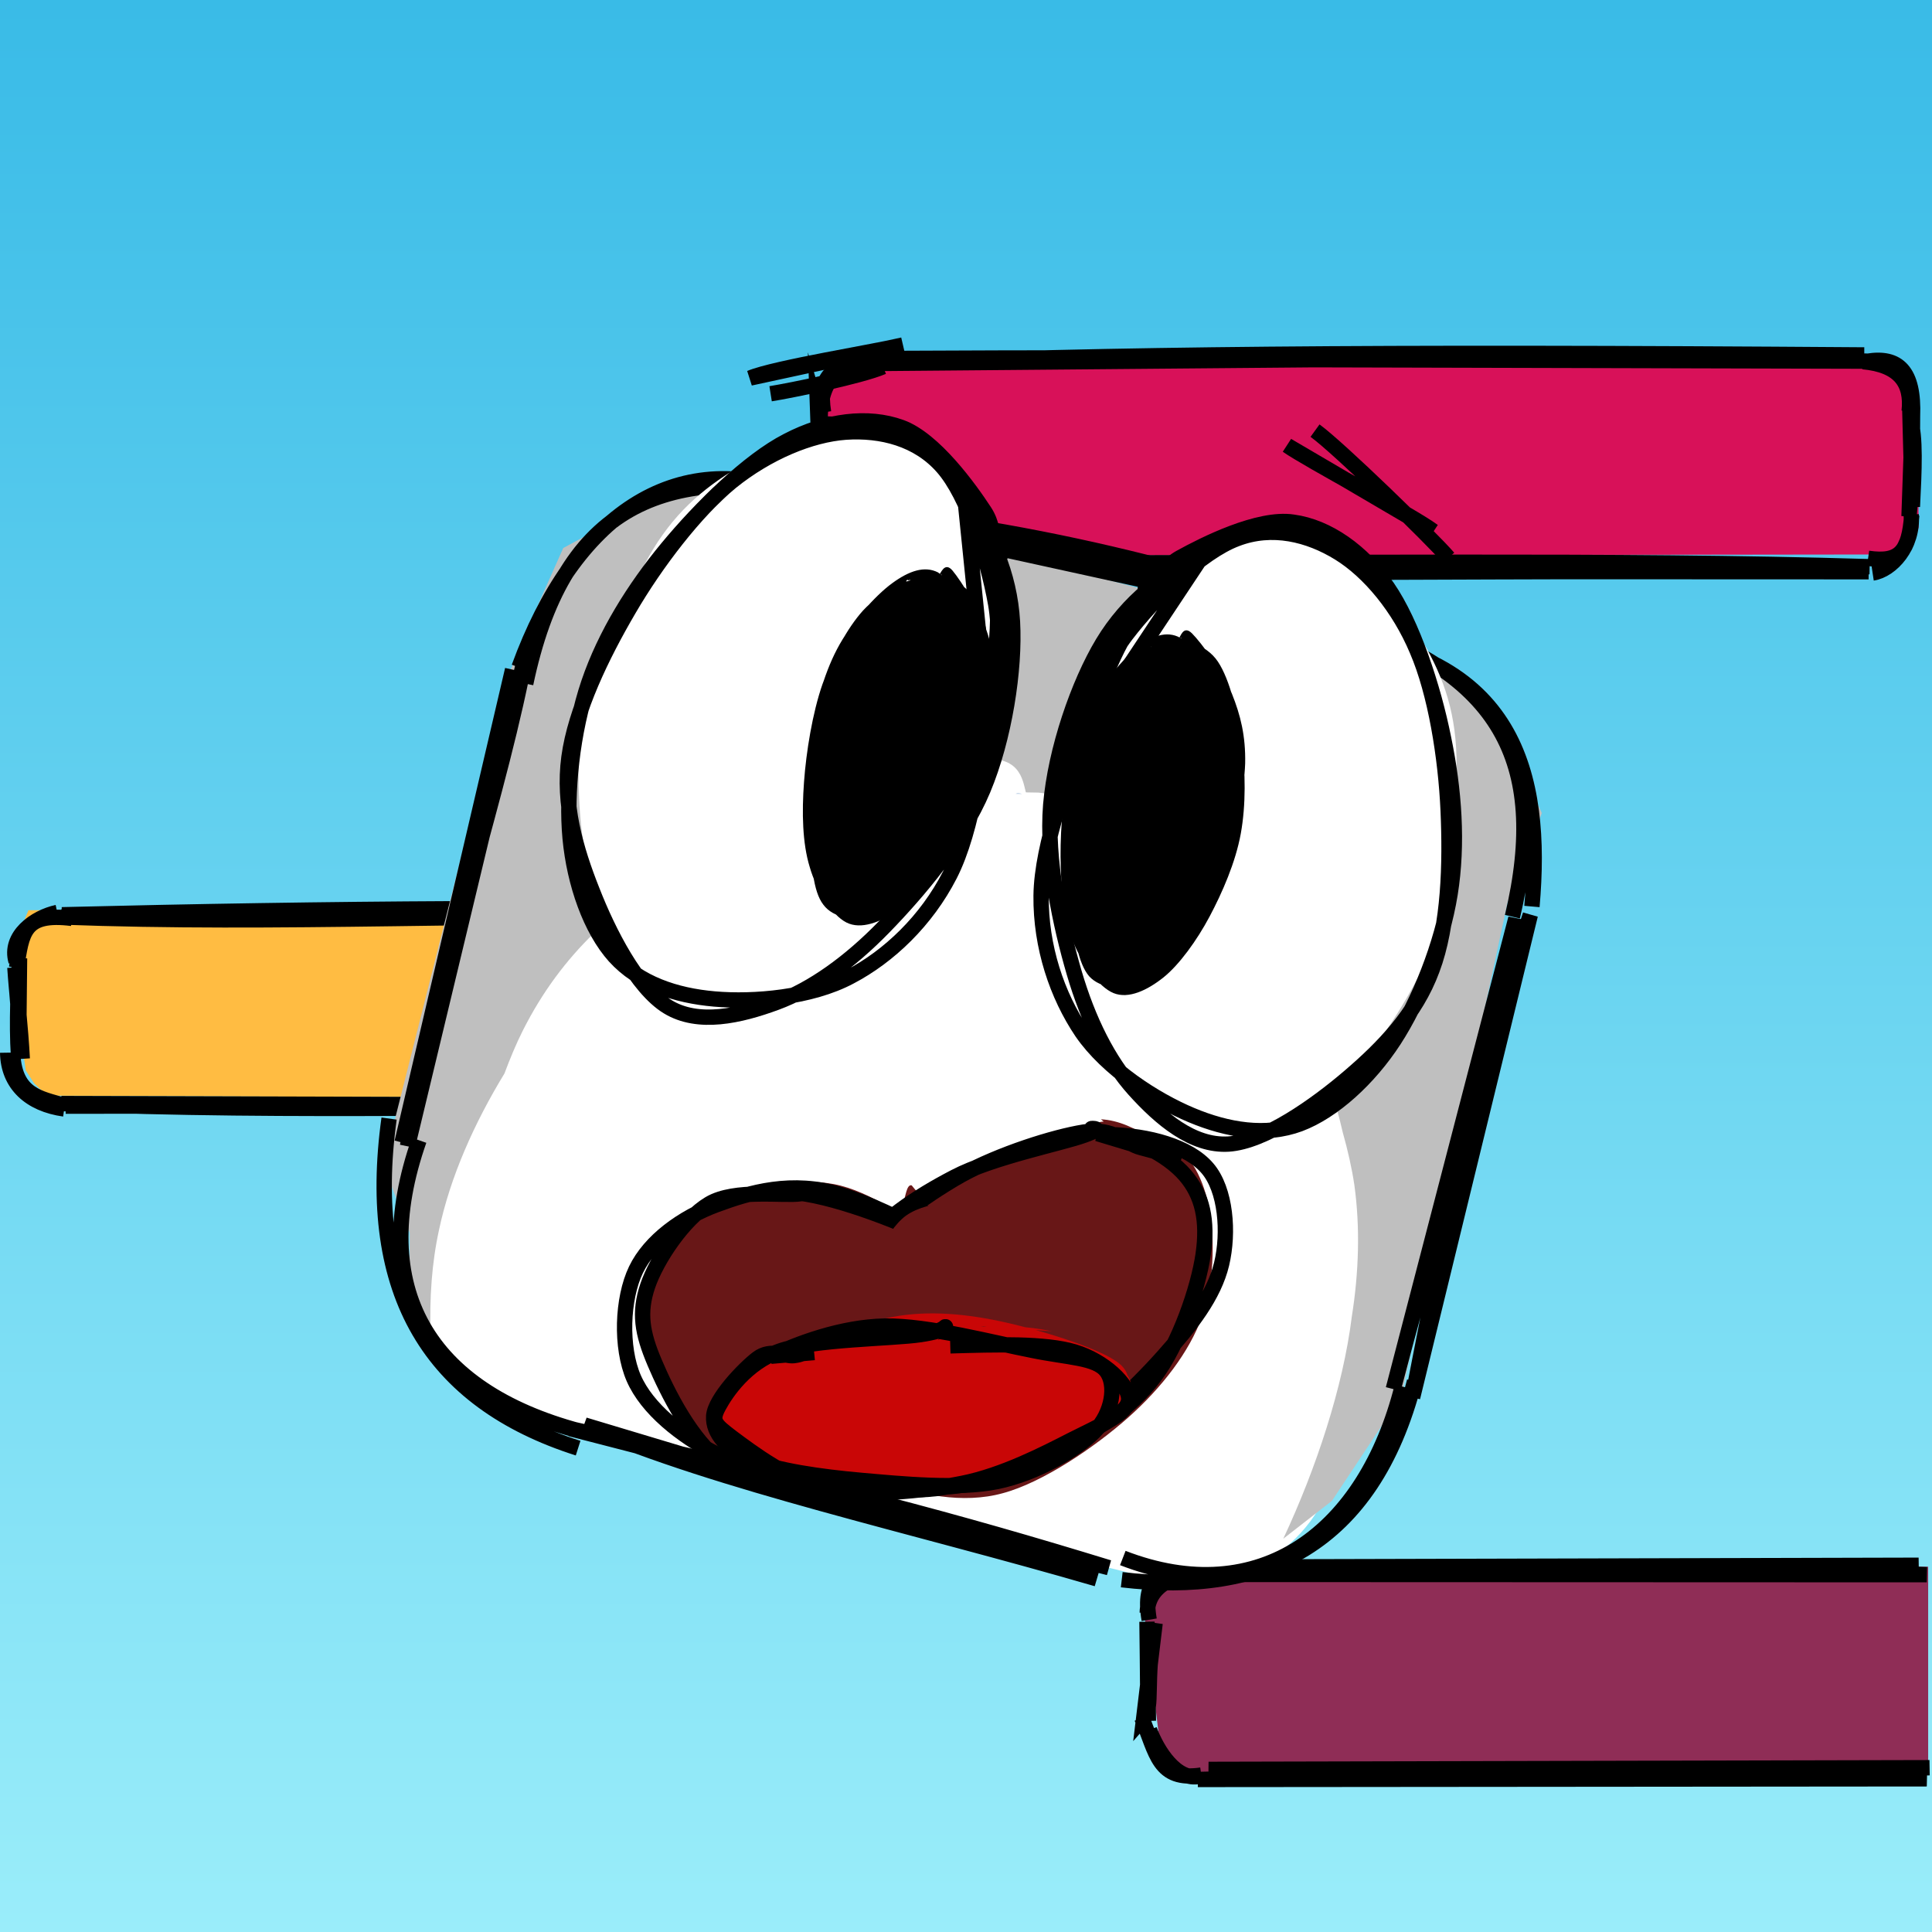 <svg width="252" height="252" viewBox="0 0 252 252" fill="none" xmlns="http://www.w3.org/2000/svg">
<rect x="0" y="0" width="252" height="252" fill="#808080" stroke="none"/>
<rect width="252" height="252" fill="url(#paint0_linear_449_2)"/>
<path d="M112.376 47.196L246.581 46.505L249.208 48.593L250.201 50.901L250.252 68.819L249.511 71.059L246.075 72.322L112.511 72.491L109.833 71.447L108.385 69.24L106.65 53.359L108.873 49.031L112.376 46" fill="#D81159"/>
<path d="M7.547 118.825L105.426 118.32L107.834 118L110.327 121.419L111.472 139.102L110.36 140.634L109.198 141.493L104.938 143.312L6.166 142.908L4.465 141.325L3.354 139.607L1.299 124.669L3.707 118.724H7.631" fill="#FFBC42"/>
<path d="M155.296 204.893L247.988 204.354L251.5 204.354V214V224.531V230.594H243.5H237.425L153.982 231.181L152.366 229.463L151.305 227.594L149.351 211.275L151.625 204.792H155.33" fill="#8F2D56"/>
<path d="M243.564 47.121C247.555 46.464 249.694 48.334 249.458 54.312M242.991 47.172C247.774 47.609 249.424 49.95 249.02 53.655M249.289 67.128C249.576 71.237 246.713 74.37 244.254 74.74M249.357 67.195C249.003 71.911 247.824 73.426 243.665 72.82M113.148 73.797C109.645 73.224 107.49 71.557 107.809 67.296M112.744 74.74C108.584 74.049 108.399 71.591 108.197 67.903M107.422 53.79C106.647 48.822 108.652 48.081 112.996 46.077M106.984 54.868C106.883 49.967 108.988 47.508 113.114 47.391M112.794 47.424C145.196 46.178 177.564 45.824 243.159 46.296L112.794 47.424ZM113.098 46.767C160.302 46.515 207.238 46.818 243.58 47.104L113.098 46.767ZM249.138 54.699C249.896 56.771 249.677 61.486 249.441 66.084L249.138 54.699ZM249.458 54.262C249.458 58.169 249.39 63.221 249.003 67.347L249.458 54.262ZM243.732 74.572C200.097 74.353 157.473 74.993 113.721 74.521L243.732 74.572ZM243.85 73.915C209.966 72.921 176.268 73.528 113.249 73.41L243.85 73.915ZM107.119 66.656C106.782 61.166 107.995 57.865 106.647 53.487L107.119 66.656ZM107.591 67.431C106.967 62.312 107.776 56.434 107.843 54.312L107.591 67.431Z" stroke="black" stroke-width="2" stroke-miterlimit="8"/>
<path d="M104.47 119.133C107.687 118.325 110.348 121.104 110.196 126.324M104.723 119.807C107.636 118.881 110.533 122.198 109.792 126.274M110.785 137.928C110.634 141.279 109.691 145.119 104.538 143.334M111.695 137.928C110.044 142.273 107.771 143.384 105.329 144.765M8.41 144.192C5.143 143.232 2.01 142.862 1.657 137.574M8.376 144.647C3.913 144.024 1.067 141.447 1 137.305M2.095 125.398C1.135 122.097 4.553 119.638 7.467 119.015M2.162 126.223C2.869 121.693 3.021 118.999 9.387 119.79M7.972 119.605C36.282 120.666 62.941 119.133 105.38 119.504L7.972 119.605ZM8.073 119.318C42.715 118.46 77.491 118.207 104.74 118.965L8.073 119.318ZM110.55 125.533C109.859 129.137 110.449 130.619 111.004 138.163L110.55 125.533ZM110.499 125.196C110.954 127.857 110.752 131.242 110.802 138.298L110.499 125.196ZM103.679 144.26C71.647 144.462 40.374 144.159 8.562 144.277L103.679 144.26ZM104.824 144.209C70.889 144.226 36.77 145.186 8.006 143.94L104.824 144.209ZM2.903 138.096C2.701 134.071 2.145 129.389 1.943 126.19L2.903 138.096ZM2.415 137.726C2.128 133.33 2.415 128.497 2.549 124.994L2.415 137.726Z" stroke="black" stroke-width="2" stroke-miterlimit="8"/>
<path d="M156.697 231.531C151.038 232.373 150.887 228.668 148.916 224.053M156.495 231.682C153.48 232.373 150.937 228.398 149.927 225.62M149.893 211.271C148.984 205.899 151.224 204.636 157.101 204.013M149.641 210.362C149.708 206.741 153.413 205.259 156.781 205.141M157.438 205.36C188.391 204.754 224.996 204.282 251.318 205.394L157.438 205.36ZM157.253 204.4C175.154 205.124 197.663 205.545 250.257 204.164L157.253 204.4ZM251.672 230.571C230.671 231.211 202.319 231.901 157.64 230.79L251.672 230.571ZM251.318 232.019C223.194 230.689 188.29 231.329 156.242 232.103L251.318 232.019ZM149.186 224.037C150.466 222.588 149.304 219.658 150.668 211.709L149.186 224.037ZM149.792 224.458C149.674 221.207 149.708 218.732 149.607 211.524L149.792 224.458Z" stroke="black" stroke-width="2" stroke-miterlimit="8"/>
<path d="M115.168 47.844C112.268 49.085 103.149 50.94 100.514 51.358M117.761 45C114.457 45.823 100.96 47.984 97.851 49.308L117.761 45Z" stroke="black" stroke-width="2"/>
<path d="M188.925 72.747C186.722 70.182 174.592 58.386 171.525 56.169M186.946 69.276C184.004 67.101 170.479 59.948 167.9 58.108L186.946 69.276Z" stroke="black" stroke-width="2"/>
<path d="M150.203 205.864L70.22 186.098C59.558 183.469 53.063 172.716 55.697 162.075L72.951 92.525C75.585 81.883 86.358 75.401 97.02 78.03L177.003 97.797C187.665 100.426 194.16 111.178 191.526 121.819L174.286 191.3C171.652 201.956 160.851 208.493 150.203 205.864Z" fill="white"/>
<path d="M132.485 103.549L133.308 103.563C132.959 103.41 132.653 103.396 132.485 103.549Z" fill="#BACEE5"/>
<path d="M151.545 113.644L149.9 112.863C150.039 113.086 150.179 113.253 150.332 113.407C150.862 113.797 151.42 114.118 151.963 114.508C152.716 114.564 152.159 113.226 151.545 113.644Z" fill="#BACEE5"/>
<path d="M196.636 117.715L201.112 106.045L196.259 95.992L190.097 87.445L175.833 84.043L104.628 64.914L107.36 65.081L95.662 62L85.875 64.76L73.466 71.481L70.454 78.257L65.881 89.077L50 151.986L53.444 160.812L53.402 168.383L56.163 174.058C56.009 169.345 56.316 164.744 57.264 160.422C58.728 153.506 61.851 146.507 65.797 140.024C66.536 138.058 67.317 136.161 68.195 134.419C73.298 124.296 80.549 117.994 90.336 112.138C91.075 111.692 91.884 111.26 92.762 110.772C97.085 107.607 101.518 105.041 105.799 103.563C108.978 102.448 112.505 102.002 116.2 101.904C120.634 100.593 124.538 99.673 126.992 99.199C133.071 98.112 133.378 101.737 133.81 103.354L135.441 103.382C145.006 104.358 153.107 109.907 159.98 118.44C162.699 121.772 165.53 126.137 168.137 130.961C169.001 132.313 169.81 133.652 170.563 134.976C172.585 138.824 174.104 143.119 175.136 147.678C175.805 150.062 176.321 152.335 176.656 154.566C177.423 160.129 177.242 165.971 176.321 171.743C175.178 180.945 171.678 191.528 167.384 200.702L173.728 195.767L182.805 182.075L196.636 117.715Z" fill="#BFBFBF"/>
<path d="M175.022 81.189C195.321 87.702 202.129 99.062 197.27 119.568M172.474 82.842C197.744 85.069 201.322 101.079 199.818 118.238M182.888 180.849C178.071 199.913 164.371 210.152 146.453 203.218M184.503 180.177C178.962 201.664 164.789 208.233 146.314 206.048M75.518 186.634C55.859 181.353 47.867 168.131 54.662 148.731M75.406 188.889C56.138 182.754 47.603 168.691 50.749 145.902M67.693 87.044C74.891 67.308 88.076 58.077 104.198 64.436M68.57 89.173C73.346 66.412 85.723 60.795 106.287 64.198M105.618 66.131C133.923 68.359 158.538 75.054 175.593 81.469L105.618 66.131ZM106.37 64.605C129.509 70.88 154.486 77.673 175.969 80.923L106.37 64.605ZM199.609 119.33C193.094 138.856 189.71 153.9 184.253 182.264L199.609 119.33ZM197.716 119.806C195.516 135.396 190.281 148.507 181.733 181.185L197.716 119.806ZM143.07 205.936C118.859 198.89 93.854 193.483 76.228 185.864L143.07 205.936ZM144.629 204.479C124.901 198.428 108.138 193.932 74.404 186.354L144.629 204.479ZM53.158 149.487C57.53 124.793 65.438 102.928 68.696 84.817L53.158 149.487ZM52.448 148.997C58.198 129.471 62.5 108.111 66.858 87.352L52.448 148.997Z" stroke="black" stroke-width="2"/>
<path d="M143.601 145.996C148.13 146.205 152.893 150.315 155.239 153.151C157.595 155.996 158.188 158.839 157.533 163.166C156.877 167.492 154.59 174.807 151.274 179.282C147.958 183.757 142.571 187.637 137.835 190.104C133.098 192.571 127.507 193.926 122.787 194.083C118.066 194.24 112.397 193.729 109.551 191.042C106.694 188.347 105.349 182.457 105.524 177.882C105.699 173.306 107.404 167.497 110.641 163.317C113.877 159.138 119.426 155.588 124.638 152.825C129.85 150.063 138.476 147.75 141.818 146.79C145.215 145.785 143.911 146.52 144.947 146.971C145.983 147.422 147.984 149.292 147.986 149.599L143.601 145.996ZM120.503 156.54C124.757 153.121 129.936 151.015 134.959 149.629C139.982 148.242 147.032 147.108 150.804 148.265C154.577 149.422 156.456 152.543 157.473 156.454C158.49 160.365 158.507 166.952 156.82 171.66C155.133 176.367 151.535 180.99 147.215 184.842C142.895 188.694 136.032 193.367 130.802 194.764C125.597 196.218 119.64 194.914 115.878 193.369C112.059 191.85 109.546 189.219 108.017 185.538C106.488 181.857 105.291 175.854 106.775 171.593C108.259 167.332 114.973 162.159 116.852 159.751C118.696 157.296 117.424 157.949 117.762 157.073C118.111 156.206 118.23 154.43 118.912 154.609" fill="#681717"/>
<path d="M144.703 147.996C149.778 148.111 155.053 149.523 157.49 152.38C159.901 155.179 160.324 160.765 159.339 164.877C158.355 168.989 155.39 172.814 151.686 176.971C147.981 181.128 141.884 186.913 136.958 189.766C132.033 192.619 126.632 193.894 122.265 194.016C117.906 194.127 113.689 192.39 110.755 190.208C107.878 188 104.634 185.204 104.777 180.8C104.928 176.386 108.149 168.304 111.43 163.783C114.712 159.262 119.501 156.136 124.52 153.521C129.538 150.906 138.439 149.16 141.441 148.066C144.405 146.996 142.05 147.232 142.404 147.197C142.722 147.115 143.271 147.545 143.339 147.727M143.154 147.864C147.583 148.153 152.269 150.615 154.567 153.268C156.864 155.92 157.563 159.229 156.933 163.613C156.304 167.996 153.807 175.302 150.616 179.536C147.424 183.77 143.169 186.487 138.071 189C132.938 191.468 124.949 194.301 120.034 194.299C115.119 194.298 111.021 191.776 108.677 188.851C106.332 185.926 105.57 180.909 105.975 176.845C106.379 172.782 107.875 168.44 111.168 164.523C114.36 160.595 120.35 156.11 125.367 153.277C130.409 150.502 137.488 148.275 141.38 147.656C145.28 147.027 146.814 149.181 148.797 149.686C150.734 150.224 153.364 150.862 153.137 150.875L143.154 147.864Z" stroke="black" stroke-width="2"/>
<path d="M105.309 156.139C109.868 156.193 115.212 157.794 119.42 159.921C123.627 162.047 128.306 165.241 130.691 168.917C133.131 172.676 135.049 178.631 133.907 182.268C132.765 185.904 127.817 188.535 123.84 190.595C119.862 192.655 115.176 194.592 110.171 194.545C105.165 194.498 98.213 193.166 93.917 190.452C89.621 187.738 86.165 182.067 84.536 178.138C82.963 174.238 83.021 170.376 84.384 166.924C85.746 163.473 86.421 158.449 92.685 157.372C98.934 156.294 115.108 157.318 121.742 160.332C128.376 163.346 132.587 175.443 132.668 175.653L105.309 156.139ZM94.309 156.922C98.386 154.696 103.953 153.567 108.737 154.447C113.576 155.343 119.01 159.315 123.247 162.265C127.469 165.284 132.388 168.287 133.986 172.327C135.53 176.352 134.692 182.921 132.673 186.446C130.654 189.972 126.436 192.293 121.858 193.493C117.28 194.693 110.101 194.516 105.081 193.576C100.062 192.636 95.26 191.114 91.835 187.995C88.409 184.875 85.307 178.791 84.572 174.848C83.767 170.889 85.709 166.902 87.131 164.163C88.537 161.493 91.939 159.647 93.083 158.688C94.283 157.73 93.995 158.354 94.19 158.343" fill="#681717"/>
<path d="M102.181 155.492C106.84 155.381 115.632 158.651 120.714 161.014C125.796 163.377 130.342 166.15 132.631 169.741C134.92 173.331 135.808 179.145 134.39 182.582C133.042 186.034 128.503 188.322 124.386 190.422C120.283 192.508 114.641 194.905 109.606 194.969C104.572 195.033 98.261 193.697 94.246 190.862C90.19 187.956 87.036 181.606 85.393 177.733C83.75 173.873 83.302 171.217 84.484 167.721C85.651 164.28 89.188 158.993 92.509 157.021C95.829 155.035 102.285 156.038 104.409 155.707C106.505 155.432 105.298 154.995 105.155 155.272M120.521 158.11C125.215 160.3 129.756 165.235 131.68 168.987C133.604 172.739 133.239 176.569 132.119 180.596C130.999 184.623 128.55 190.763 124.808 192.952C121.066 195.141 114.988 194.101 109.739 193.548C104.491 192.996 97.911 191.949 93.386 189.622C88.861 187.295 84.396 183.755 82.657 179.755C80.919 175.741 81.14 169.386 82.953 165.62C84.767 161.841 89.01 158.781 93.441 157.146C97.872 155.511 103.251 153.891 109.72 155.843C116.189 157.794 128.276 164.418 132.224 168.954C136.172 173.489 133.872 182.714 133.338 183.026L120.521 158.11Z" stroke="black" stroke-width="2"/>
<path d="M132.847 155.644C136.139 156.423 139.353 160.741 141.563 164.007C143.797 167.215 146.25 171.205 146.133 174.999C146.015 178.78 143.899 183.639 140.879 186.839C137.884 189.982 132.102 193.683 128.171 194.036C124.25 194.332 120.523 191.165 117.45 188.807C114.377 186.45 110.744 183.43 109.86 179.715C108.962 176.001 110.148 170.167 112.116 166.463C114.083 162.758 117.611 158.785 121.891 157.557C126.17 156.329 134.177 158.268 137.698 159.144C141.174 159.952 142.815 162.626 142.891 162.509L132.847 155.644ZM129.97 153.945C133.297 153.114 136.137 154.676 138.846 157.658C141.544 160.696 145.634 167.738 146.167 172.077C146.7 176.416 144.264 180.221 141.943 183.417C139.621 186.614 135.553 189.812 132.219 191.398C128.885 192.983 125.417 194.228 121.934 193.099C118.452 191.97 113.16 188.15 111.501 184.555C109.842 180.946 110.914 175.721 111.924 171.477C112.934 167.234 114.908 161.475 117.666 158.977C120.367 156.468 126.375 156.679 128.308 156.33C130.243 155.995 129.213 156.495 129.153 156.862" fill="#681717"/>
<path d="M119.736 172.367C124.843 172.036 131.37 173.582 135.901 174.714C140.431 175.845 145.712 177.346 147.043 179.342C148.374 181.323 147.165 184.224 144.003 186.525C140.851 188.77 133.804 191.924 128.186 192.973C122.567 194.022 115.806 193.176 110.349 192.636C104.893 192.095 98.291 191.336 95.541 189.657C92.721 187.967 92.12 184.737 93.603 182.391C95.085 180.045 98.704 177.254 104.47 175.678C110.236 174.102 122.904 173.377 128.331 173.039C133.815 172.711 137.246 173.704 137.271 173.647L119.736 172.367ZM114.844 172.126C119.421 170.949 124.253 171.138 129.432 172.129C134.61 173.121 143.487 175.786 145.982 177.846C148.478 179.919 146.475 182.424 144.278 184.523C142.142 186.702 137.34 189.137 133.057 190.742C128.774 192.348 124.167 193.695 118.6 193.819C113.079 194.009 103.679 193.194 99.827 191.754C95.975 190.313 95.447 187.343 95.305 184.949C95.178 182.554 95.727 179.165 98.737 177.335C101.748 175.505 110.707 174.253 113.365 173.661C116.024 173.083 114.825 173.553 114.781 173.737" fill="#C90606"/>
<path d="M123.949 175.545C129.839 175.372 136.289 175.176 140.146 176.329C144.02 177.491 147.256 180.593 147.218 182.498C147.194 184.398 143.452 185.948 139.8 187.791C136.204 189.632 130.812 192.422 125.524 193.477C120.235 194.532 113.013 195.209 108.043 194.231C103.074 193.253 97.961 189.333 95.543 187.542C93.182 185.749 92.726 185.348 93.743 183.454C94.76 181.561 97.326 177.802 101.672 176.23C106.076 174.655 116.464 174.626 120.057 174.082C123.65 173.538 123.084 173.01 123.329 173.052C123.579 173.108 121.761 173.743 121.548 174.245M100.55 176.903C103.972 175.26 109.761 173.064 115.41 172.964C121.059 172.863 129.786 175.198 134.563 176.118C139.347 177.108 142.912 177.053 144.29 178.822C145.668 180.591 145.114 184.311 142.778 186.705C140.441 189.098 135.182 192.183 130.083 193.239C124.984 194.295 117.626 193.556 112.315 193.089C107.005 192.622 101.251 191.793 98.044 190.429C94.837 189.066 92.958 186.938 93.089 184.714C93.219 182.491 97.081 178.487 98.799 177.183C100.518 175.879 102.41 176.94 103.512 176.826C104.613 176.712 105.2 176.244 105.219 176.501L100.55 176.903Z" stroke="black" stroke-width="2"/>
<path d="M121.812 61.245C125.562 63.699 129.634 69.75 131.097 75.299C132.506 80.835 132.157 87.889 130.484 94.373C128.811 100.856 124.865 108.664 121.073 114.311C117.28 119.944 112.679 125.256 107.632 128.24C102.585 131.224 95.376 133.301 90.747 132.339C86.118 131.377 82.423 127.124 79.886 122.565C77.348 118.006 75.94 111.16 75.578 104.942C75.215 98.723 75.605 91.292 77.808 85.199C80.011 79.106 84.222 73.068 88.712 68.23C93.257 63.406 99.643 58.038 104.857 56.421C110.072 54.803 116.834 57.104 120.013 58.275C123.206 59.446 123.429 62.597 124.182 63.42C124.935 64.243 124.879 62.904 124.433 63.169L121.812 61.245ZM118.228 57.327C122.439 58.178 125.562 61.412 127.863 66.167C130.149 70.963 132.38 79.357 132.004 85.965C131.613 92.63 128.992 99.894 125.702 106.029C122.411 112.164 116.667 118.271 112.205 122.732C107.743 127.194 103.435 131.879 98.987 132.674C94.498 133.454 88.921 130.694 85.337 127.529C81.74 124.42 78.645 119.804 77.46 113.879C76.275 107.953 76.665 98.946 77.976 91.877C79.272 84.864 82.005 76.875 85.212 71.604C88.405 66.39 92.281 63.239 97.217 60.408C102.152 57.578 111.48 55.152 114.882 54.664C118.284 54.176 117.308 57.104 117.657 57.494C118.005 57.899 117.266 56.769 116.946 57.062" fill="white"/>
<path d="M129.229 74.156C130.874 78.743 129.94 84.822 129.048 91.501C128.156 98.179 126.943 108.176 123.889 114.13C120.836 120.083 115.956 124.74 110.867 127.403C105.764 130.122 98.346 130.749 93.201 130.303C88.056 129.857 83.344 128.24 80.165 124.74C77.041 121.254 74.922 115.287 74.364 109.333C73.807 103.38 74.657 95.363 76.79 89.075C78.924 82.786 82.688 76.749 87.025 71.507C91.361 66.264 97.621 60.088 102.696 57.494C107.785 54.831 113.251 54.162 117.545 55.737C121.84 57.299 126.455 63.699 128.42 66.71C130.386 69.722 128.95 72.971 129.341 73.71C129.731 74.435 131.181 71.13 130.916 71.186M125.939 65.748C129.159 69.081 131.711 74.895 132.06 81.113C132.408 87.332 131.014 96.339 128.225 102.989C125.437 109.64 119.818 116.277 115.314 120.906C110.811 125.535 105.973 129.021 101.246 130.763C96.519 132.506 91.082 133.761 87.08 131.307C83.065 128.853 79.356 121.617 77.237 116.165C75.09 110.769 73.388 104.9 74.211 98.779C75.034 92.658 78.505 85.491 82.033 79.468C85.546 73.445 90.691 66.697 95.376 62.848C100.117 59.028 105.75 56.686 110.323 56.365C114.952 56.058 119.72 57.243 122.969 60.952C126.218 64.661 128.811 72.831 129.871 78.785C130.93 84.738 129.438 96.381 129.076 96.548L125.939 65.748Z" stroke="black" stroke-width="2"/>
<path d="M159.095 71.549C158.885 71.116 158.16 72.26 159.206 71.897C160.252 71.521 161.925 68.844 165.285 69.29C168.715 69.764 175.728 70.796 179.563 74.714C183.397 78.632 186.604 86.384 188.332 92.686C190.103 99.072 190.968 106.294 190.061 112.777C189.169 119.191 186.046 125.939 182.825 131.279C179.604 136.619 175.171 142.029 170.793 144.874C166.428 147.718 161.158 149.823 156.627 148.443C152.095 147.063 146.672 141.932 143.604 136.94C140.537 131.949 138.947 125.103 138.222 118.34C137.497 111.578 137.637 102.836 139.184 96.325C140.732 89.814 143.716 83.414 147.536 79.175C151.37 74.937 157.854 71.479 162.315 71.075L159.095 71.549ZM168.631 69.806C168.478 69.387 167.307 70.043 167.795 69.848C168.283 69.652 168.785 66.613 171.573 68.635C174.362 70.656 181.473 77.154 184.526 81.964C187.58 86.774 189.546 91.305 189.922 97.468C190.312 103.575 189.002 111.913 186.855 118.773C184.707 125.646 180.915 133.803 177.039 138.474C173.163 143.145 168.353 145.738 163.71 146.867C159.067 147.997 152.848 147.843 149.237 145.055C145.626 142.266 144.05 136.117 142.196 130.094C140.342 124.071 138.097 115.998 138.055 109.027C138.013 102.055 139.031 94.345 141.847 88.336C144.664 82.326 150.492 75.871 154.744 72.748C159.011 69.569 163.277 68.16 167.39 69.429" fill="white"/>
<path d="M149.627 75.537C149.418 75.356 149.098 78.953 149.837 78.493C150.52 78.033 150.771 74.492 153.922 72.735C157.073 70.992 164.156 67.422 168.659 68.106C173.191 68.719 177.708 71.926 180.971 76.597C184.233 81.323 186.966 89.647 188.291 96.298C189.671 102.963 190.201 110.046 189.141 116.613C188.082 123.18 185.098 130.653 181.835 135.672C178.573 140.692 173.902 144.958 169.524 146.603C165.132 148.235 160.154 147.44 155.4 145.446C150.645 143.452 144.427 139.437 141.122 134.641C137.888 129.858 135.726 123.5 135.796 116.822C135.866 110.143 139.463 100.718 141.792 94.402C144.12 88.086 146.184 82.272 149.725 78.981M139.296 98.905C139.115 98.612 143.228 87.612 146.881 82.829C150.534 78.047 156.641 72.024 161.311 70.281C165.926 68.51 170.695 69.695 174.641 72.121C178.587 74.547 182.49 79.246 184.833 84.823C187.245 90.414 188.583 98.78 188.89 105.737C189.197 112.639 188.988 120.684 186.799 126.47C184.666 132.27 180.427 136.648 176.007 140.427C171.601 144.205 164.923 148.932 160.238 149.225C155.553 149.517 151.328 145.878 147.954 142.142C144.58 138.405 141.917 133.065 140.105 126.86C138.292 120.656 136.465 112.179 137.051 104.984C137.665 97.804 140.634 89.173 143.841 83.847C147.048 78.521 152.026 74.547 156.431 73.111L139.296 98.905Z" stroke="black" stroke-width="2"/>
<path d="M119.915 75.508C117.88 75.578 114.729 77.321 112.568 79.635C110.476 81.964 108.58 85.533 107.269 89.27C105.973 92.993 105.15 98.096 104.871 102.013C104.578 105.987 104.662 109.989 105.61 113.07C106.488 116.137 108.482 119.344 110.392 120.32C112.303 121.296 114.826 120.278 117.029 118.801C119.232 117.323 121.742 114.339 123.61 111.383C125.548 108.385 127.514 104.565 128.546 100.912C129.522 97.231 129.759 92.937 129.564 89.144C129.369 85.352 128.671 80.765 127.305 78.339C125.939 75.913 122.871 75.034 121.407 74.602C119.929 74.17 118.925 75.689 118.437 75.885C117.949 76.08 118.368 75.425 118.423 75.689L119.915 75.508ZM122.341 74.658C120.599 73.779 118.605 74.435 116.36 76.08C114.115 77.725 110.964 81.253 109.179 84.669C107.381 88.085 106.224 92.532 105.61 96.562C104.997 100.577 105.262 105.388 105.568 109.013C105.875 112.638 106 116.207 107.395 118.006C108.719 119.79 111.494 120.097 113.697 119.623C115.9 119.163 118.242 117.838 120.403 115.273C122.551 112.708 124.963 108.12 126.552 104.216C128.156 100.312 129.466 95.516 129.843 91.947C130.219 88.377 129.759 85.659 128.839 82.717C127.919 79.775 125.325 75.717 124.252 74.435C123.178 73.152 122.676 74.923 122.467 75.006C122.258 75.076 122.843 74.783 122.843 75.034" fill="black"/>
<path d="M151.245 84.097C149.223 84.348 146.197 86.328 144.259 88.824C142.335 91.25 140.76 95.042 139.756 98.835C138.752 102.627 138.306 107.772 138.334 111.759C138.362 115.747 138.752 119.763 139.923 122.718C141.094 125.674 143.297 128.742 145.249 129.536C147.201 130.331 149.641 129.174 151.761 127.487C153.81 125.842 156.111 122.677 157.77 119.553C159.429 116.43 161.158 112.485 161.841 108.734C162.524 104.983 162.455 100.661 161.981 96.938C161.507 93.216 160.433 88.656 158.857 86.3C157.296 83.958 154.215 83.316 152.709 83.065C151.203 82.759 150.366 84.376 149.864 84.571C149.376 84.766 149.725 84.097 149.85 84.376L151.245 84.097ZM153.601 83.023C151.83 82.271 149.85 83.107 147.759 84.934C145.723 86.774 142.781 90.469 141.276 94.01C139.77 97.552 138.961 102.097 138.654 106.141C138.389 110.254 138.989 115.008 139.575 118.508C140.146 122.063 140.592 125.646 142.07 127.347C143.562 128.979 146.379 129.104 148.484 128.491C150.603 127.877 152.876 126.358 154.814 123.611C156.752 120.864 158.83 116.068 160.07 112.08C161.311 108.093 162.273 103.199 162.413 99.573C162.483 95.99 161.813 93.299 160.684 90.483C159.541 87.666 156.654 83.79 155.483 82.619C154.312 81.448 153.95 83.191 153.727 83.316C153.503 83.456 154.047 83.023 154.117 83.288" fill="black"/>
<defs>
<linearGradient id="paint0_linear_449_2" x1="126" y1="0" x2="126" y2="252" gradientUnits="userSpaceOnUse">
<stop stop-color="#39BBE7"/>
<stop offset="1" stop-color="#9AEDFA"/>
</linearGradient>
</defs>
</svg>
